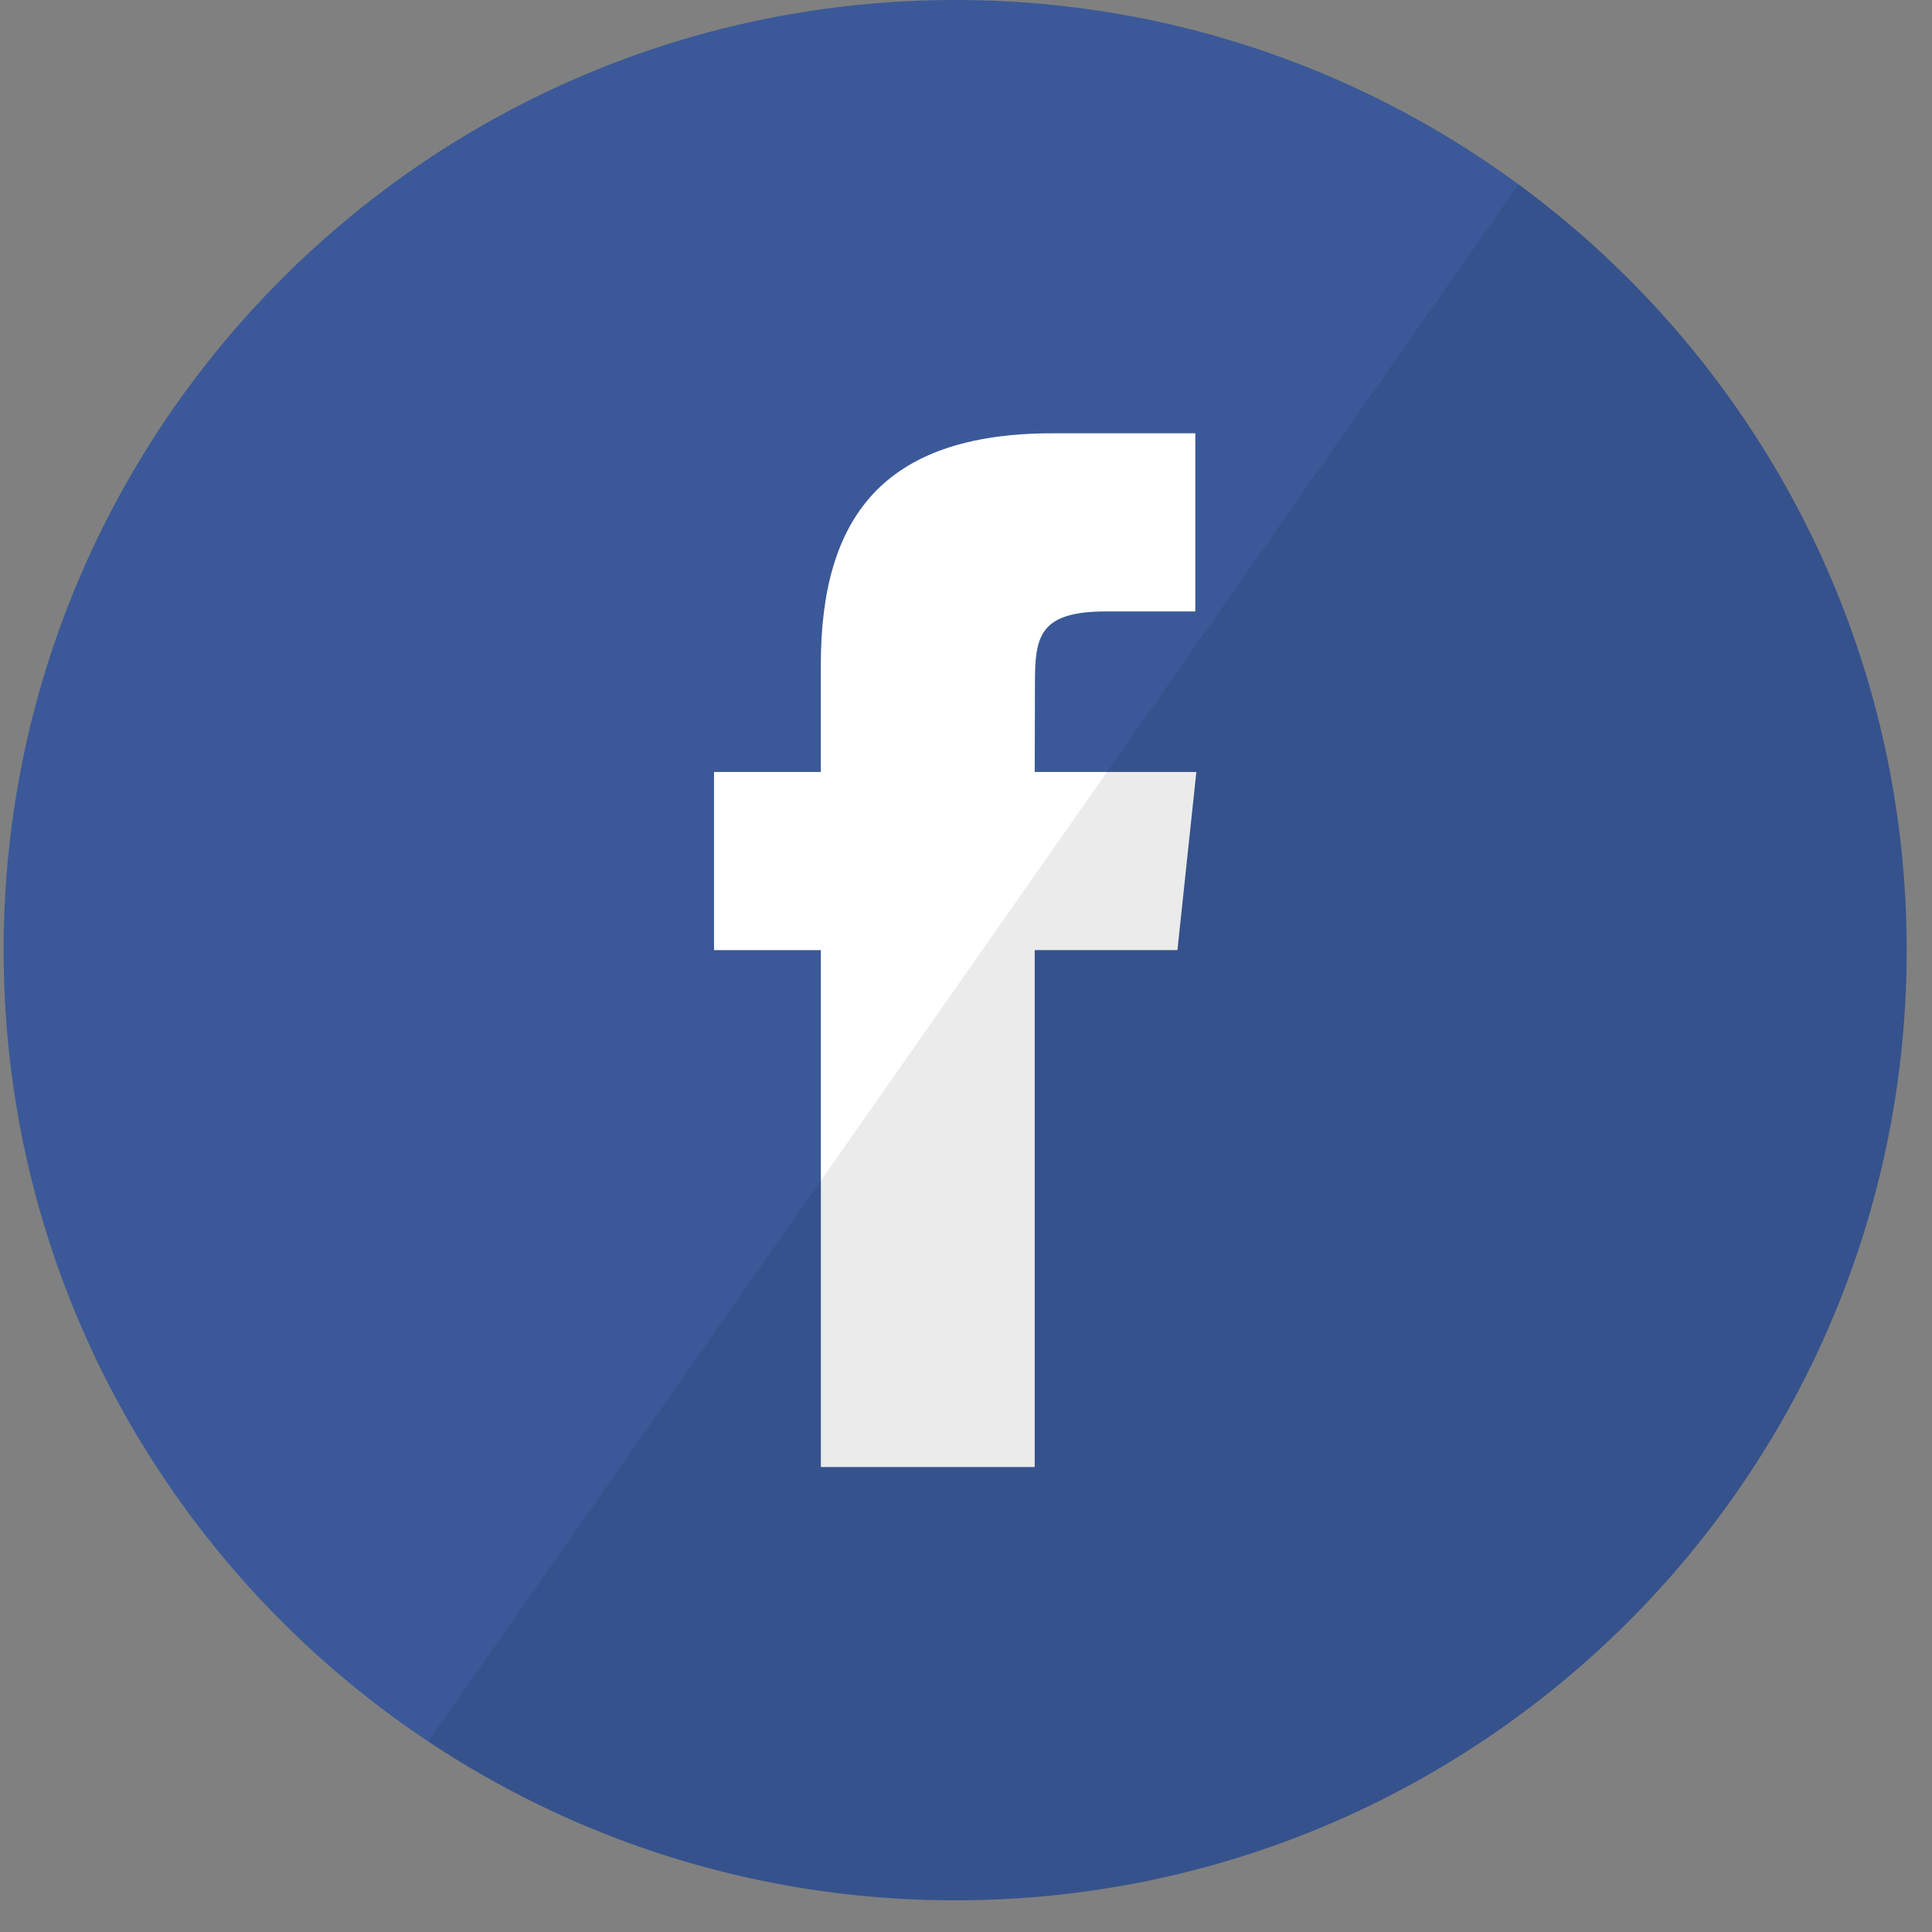 <svg width="48" height="48" viewBox="0 0 48 48" xmlns="http://www.w3.org/2000/svg"><rect x="0" y="0" width="48" height="48" fill="#808080" stroke="none"/><title>Facebook</title><g fill="none" fill-rule="evenodd"><path d="M.09 23.607C.09 10.569 10.674 0 23.73 0c13.057 0 23.641 10.569 23.641 23.607 0 13.037-10.584 23.606-23.64 23.606C10.674 47.213.09 36.644.09 23.607z" fill="#3B5998"/><path d="M25.707 36.448V23.605h3.546l.47-4.426h-4.016l.006-2.215c0-1.154.11-1.773 1.768-1.773h2.216v-4.426h-3.545c-4.26 0-5.759 2.147-5.759 5.757v2.658H17.74v4.426h2.654v12.842h5.314z" fill="#FFF"/><path d="M47.371 23.607c0 13.037-10.584 23.606-23.64 23.606a23.555 23.555 0 0 1-13.093-3.948L37.726 4.58c5.85 4.298 9.645 11.22 9.645 19.028z" fill-opacity=".08" fill="#000"/></g></svg>